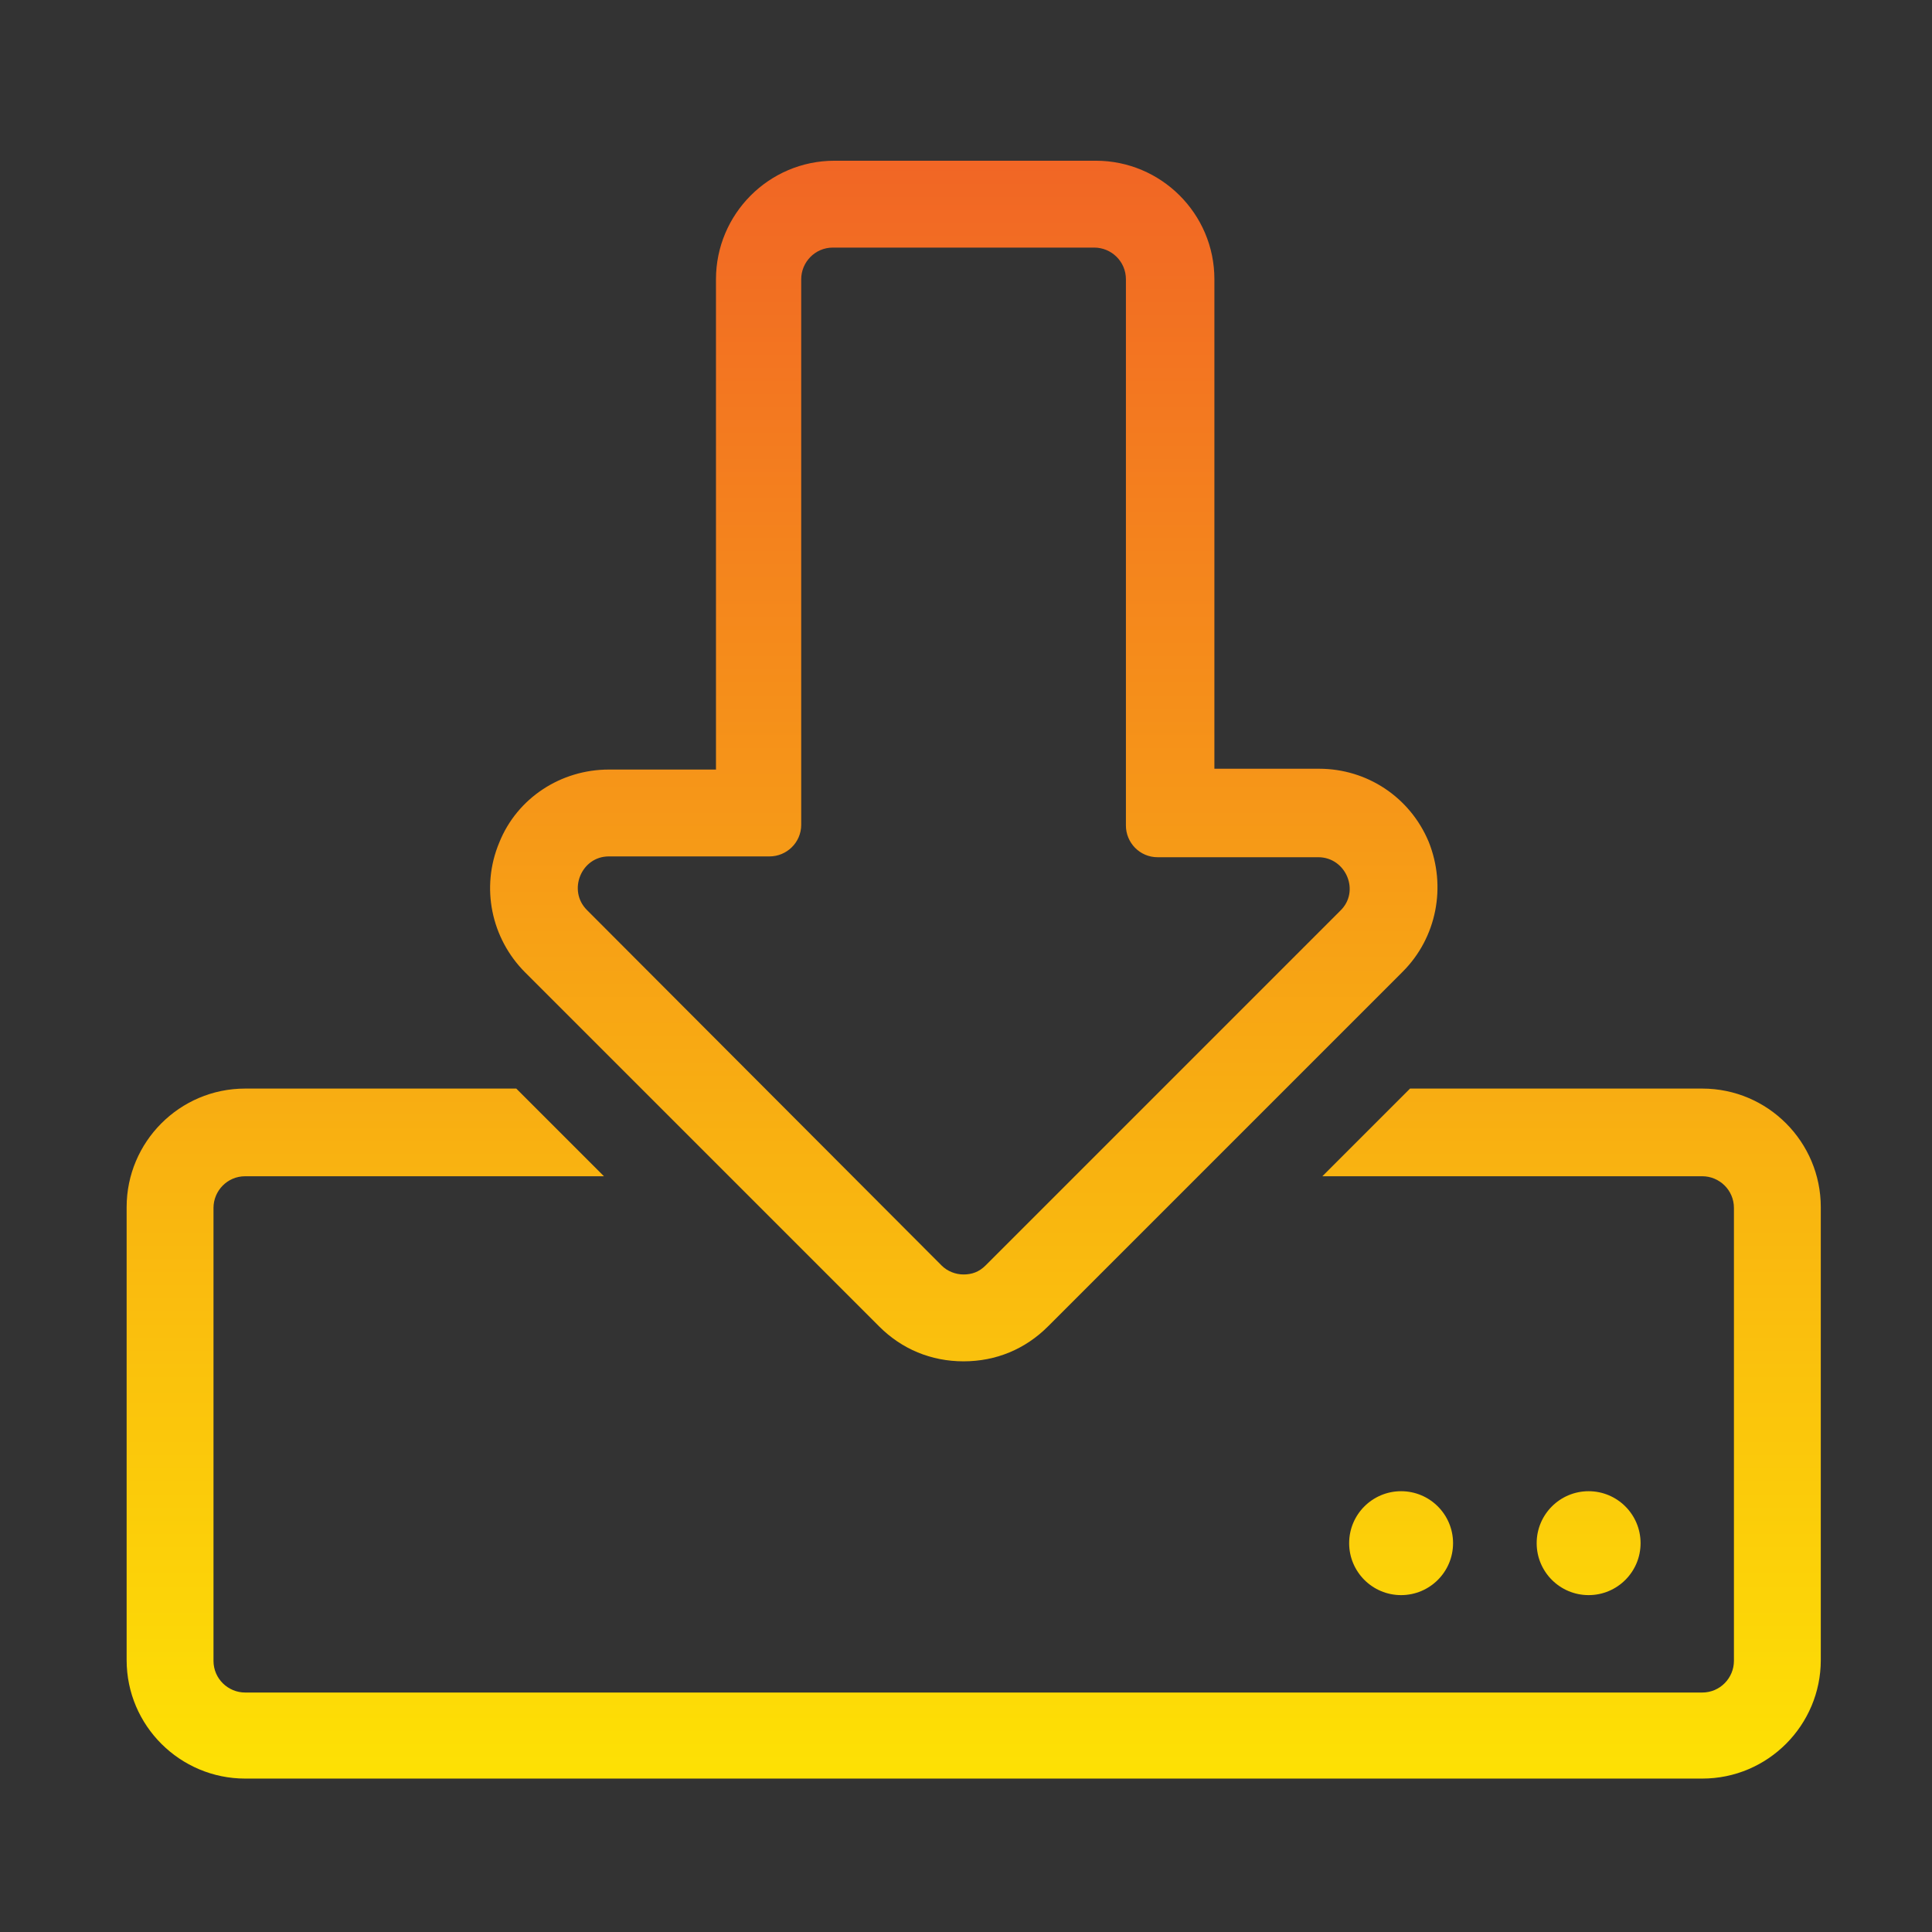 <?xml version="1.0" encoding="utf-8"?>
<!-- Generator: Adobe Illustrator 20.1.0, SVG Export Plug-In . SVG Version: 6.00 Build 0)  -->
<svg version="1.1" id="Layer_1" xmlns="http://www.w3.org/2000/svg" xmlns:xlink="http://www.w3.org/1999/xlink" x="0px" y="0px"
	 width="238px" height="238px" viewBox="0 0 238 238" style="enable-background:new 0 0 238 238;" xml:space="preserve">
<rect x="0" y="0" width="238" height="238" fill="#333333" stroke="none"/>
<style type="text/css">
	.st0{fill:none;}
	.st1{fill:url(#SVGID_1_);}
	.st2{fill:url(#SVGID_2_);}
	.st3{fill:url(#SVGID_3_);}
	.st4{fill:url(#SVGID_4_);}
</style>
<g>
	<path class="st0" d="M118.7,156.9c1,0,2-0.4,2.7-1.1l43.7-43.7c2.4-2.4,0.7-6.6-2.7-6.6h-19.8c-2.1,0-3.9-1.7-3.9-3.9V34.4
		c0-2.1-1.7-3.9-3.9-3.9h-32.2c-2.1,0-3.9,1.7-3.9,3.9v67.3c0,2.1-1.7,3.9-3.9,3.9H75c-3.4,0-5.2,4.2-2.7,6.6l43.7,43.7
		C116.7,156.5,117.7,156.9,118.7,156.9z"/>
	<path class="st0" d="M195.7,183.8c3.5,0,6.4,2.8,6.4,6.4s-2.8,6.4-6.4,6.4c-3.5,0-6.4-2.8-6.4-6.4S192.2,183.8,195.7,183.8z
		 M172.6,183.8c3.5,0,6.4,2.8,6.4,6.4s-2.8,6.4-6.4,6.4s-6.4-2.8-6.4-6.4S169,183.8,172.6,183.8z"/>
	<polygon class="st0" points="158.3,134.1 162.1,130.3 158.3,134.1 	"/>
	<linearGradient id="SVGID_1_" gradientUnits="userSpaceOnUse" x1="118.66" y1="244.703" x2="118.66" y2="0.88">
		<stop  offset="0" style="stop-color:#FFF100"/>
		<stop  offset="1" style="stop-color:#F05A28"/>
	</linearGradient>
	<path class="st1" d="M89.8,144.9l18.5,18.5c2.8,2.8,6.4,4.3,10.4,4.3s7.6-1.5,10.4-4.3l18.5-18.5h0l10.8-10.8l0,0l3.8-3.8
		l10.6-10.6c4.2-4.2,5.4-10.5,3.2-16c-2.3-5.5-7.6-9-13.5-9h-12.9V34.4c0-8.1-6.6-14.6-14.6-14.6h-32.2c-8.1,0-14.6,6.6-14.6,14.6
		v60.4H75c-5.9,0-11.3,3.5-13.5,9c-2.3,5.5-1,11.8,3.2,16L79,134.1h0L89.8,144.9L89.8,144.9z M72.3,112.1c-2.4-2.4-0.7-6.6,2.7-6.6
		h19.8c2.1,0,3.9-1.7,3.9-3.9V34.4c0-2.1,1.7-3.9,3.9-3.9h32.2c2.1,0,3.9,1.7,3.9,3.9v67.3c0,2.1,1.7,3.9,3.9,3.9h19.8
		c3.4,0,5.2,4.2,2.7,6.6l-43.7,43.7c-0.8,0.8-1.7,1.1-2.7,1.1s-2-0.4-2.7-1.1L72.3,112.1z"/>
	<linearGradient id="SVGID_2_" gradientUnits="userSpaceOnUse" x1="119.944" y1="244.703" x2="119.944" y2="0.88">
		<stop  offset="0" style="stop-color:#FFF100"/>
		<stop  offset="1" style="stop-color:#F05A28"/>
	</linearGradient>
	<path class="st2" d="M209.7,134.1h-36l-10.8,10.8h46.8c2.1,0,3.9,1.7,3.9,3.9v55.8c0,2.1-1.7,3.9-3.9,3.9H30.2
		c-2.1,0-3.9-1.7-3.9-3.9v-55.8c0-2.1,1.7-3.9,3.9-3.9h44.2l-10.8-10.8H30.2c-8.1,0-14.6,6.6-14.6,14.6v55.8
		c0,8.1,6.6,14.6,14.6,14.6h179.5c8.1,0,14.6-6.6,14.6-14.6v-55.8C224.3,140.7,217.8,134.1,209.7,134.1z"/>
	<linearGradient id="SVGID_3_" gradientUnits="userSpaceOnUse" x1="172.558" y1="244.703" x2="172.558" y2="0.88">
		<stop  offset="0" style="stop-color:#FFF100"/>
		<stop  offset="1" style="stop-color:#F05A28"/>
	</linearGradient>
	<circle class="st3" cx="172.6" cy="190.1" r="6.4"/>
	<linearGradient id="SVGID_4_" gradientUnits="userSpaceOnUse" x1="195.659" y1="244.703" x2="195.659" y2="0.88">
		<stop  offset="0" style="stop-color:#FFF100"/>
		<stop  offset="1" style="stop-color:#F05A28"/>
	</linearGradient>
	<circle class="st4" cx="195.7" cy="190.1" r="6.4"/>
</g>
</svg>
